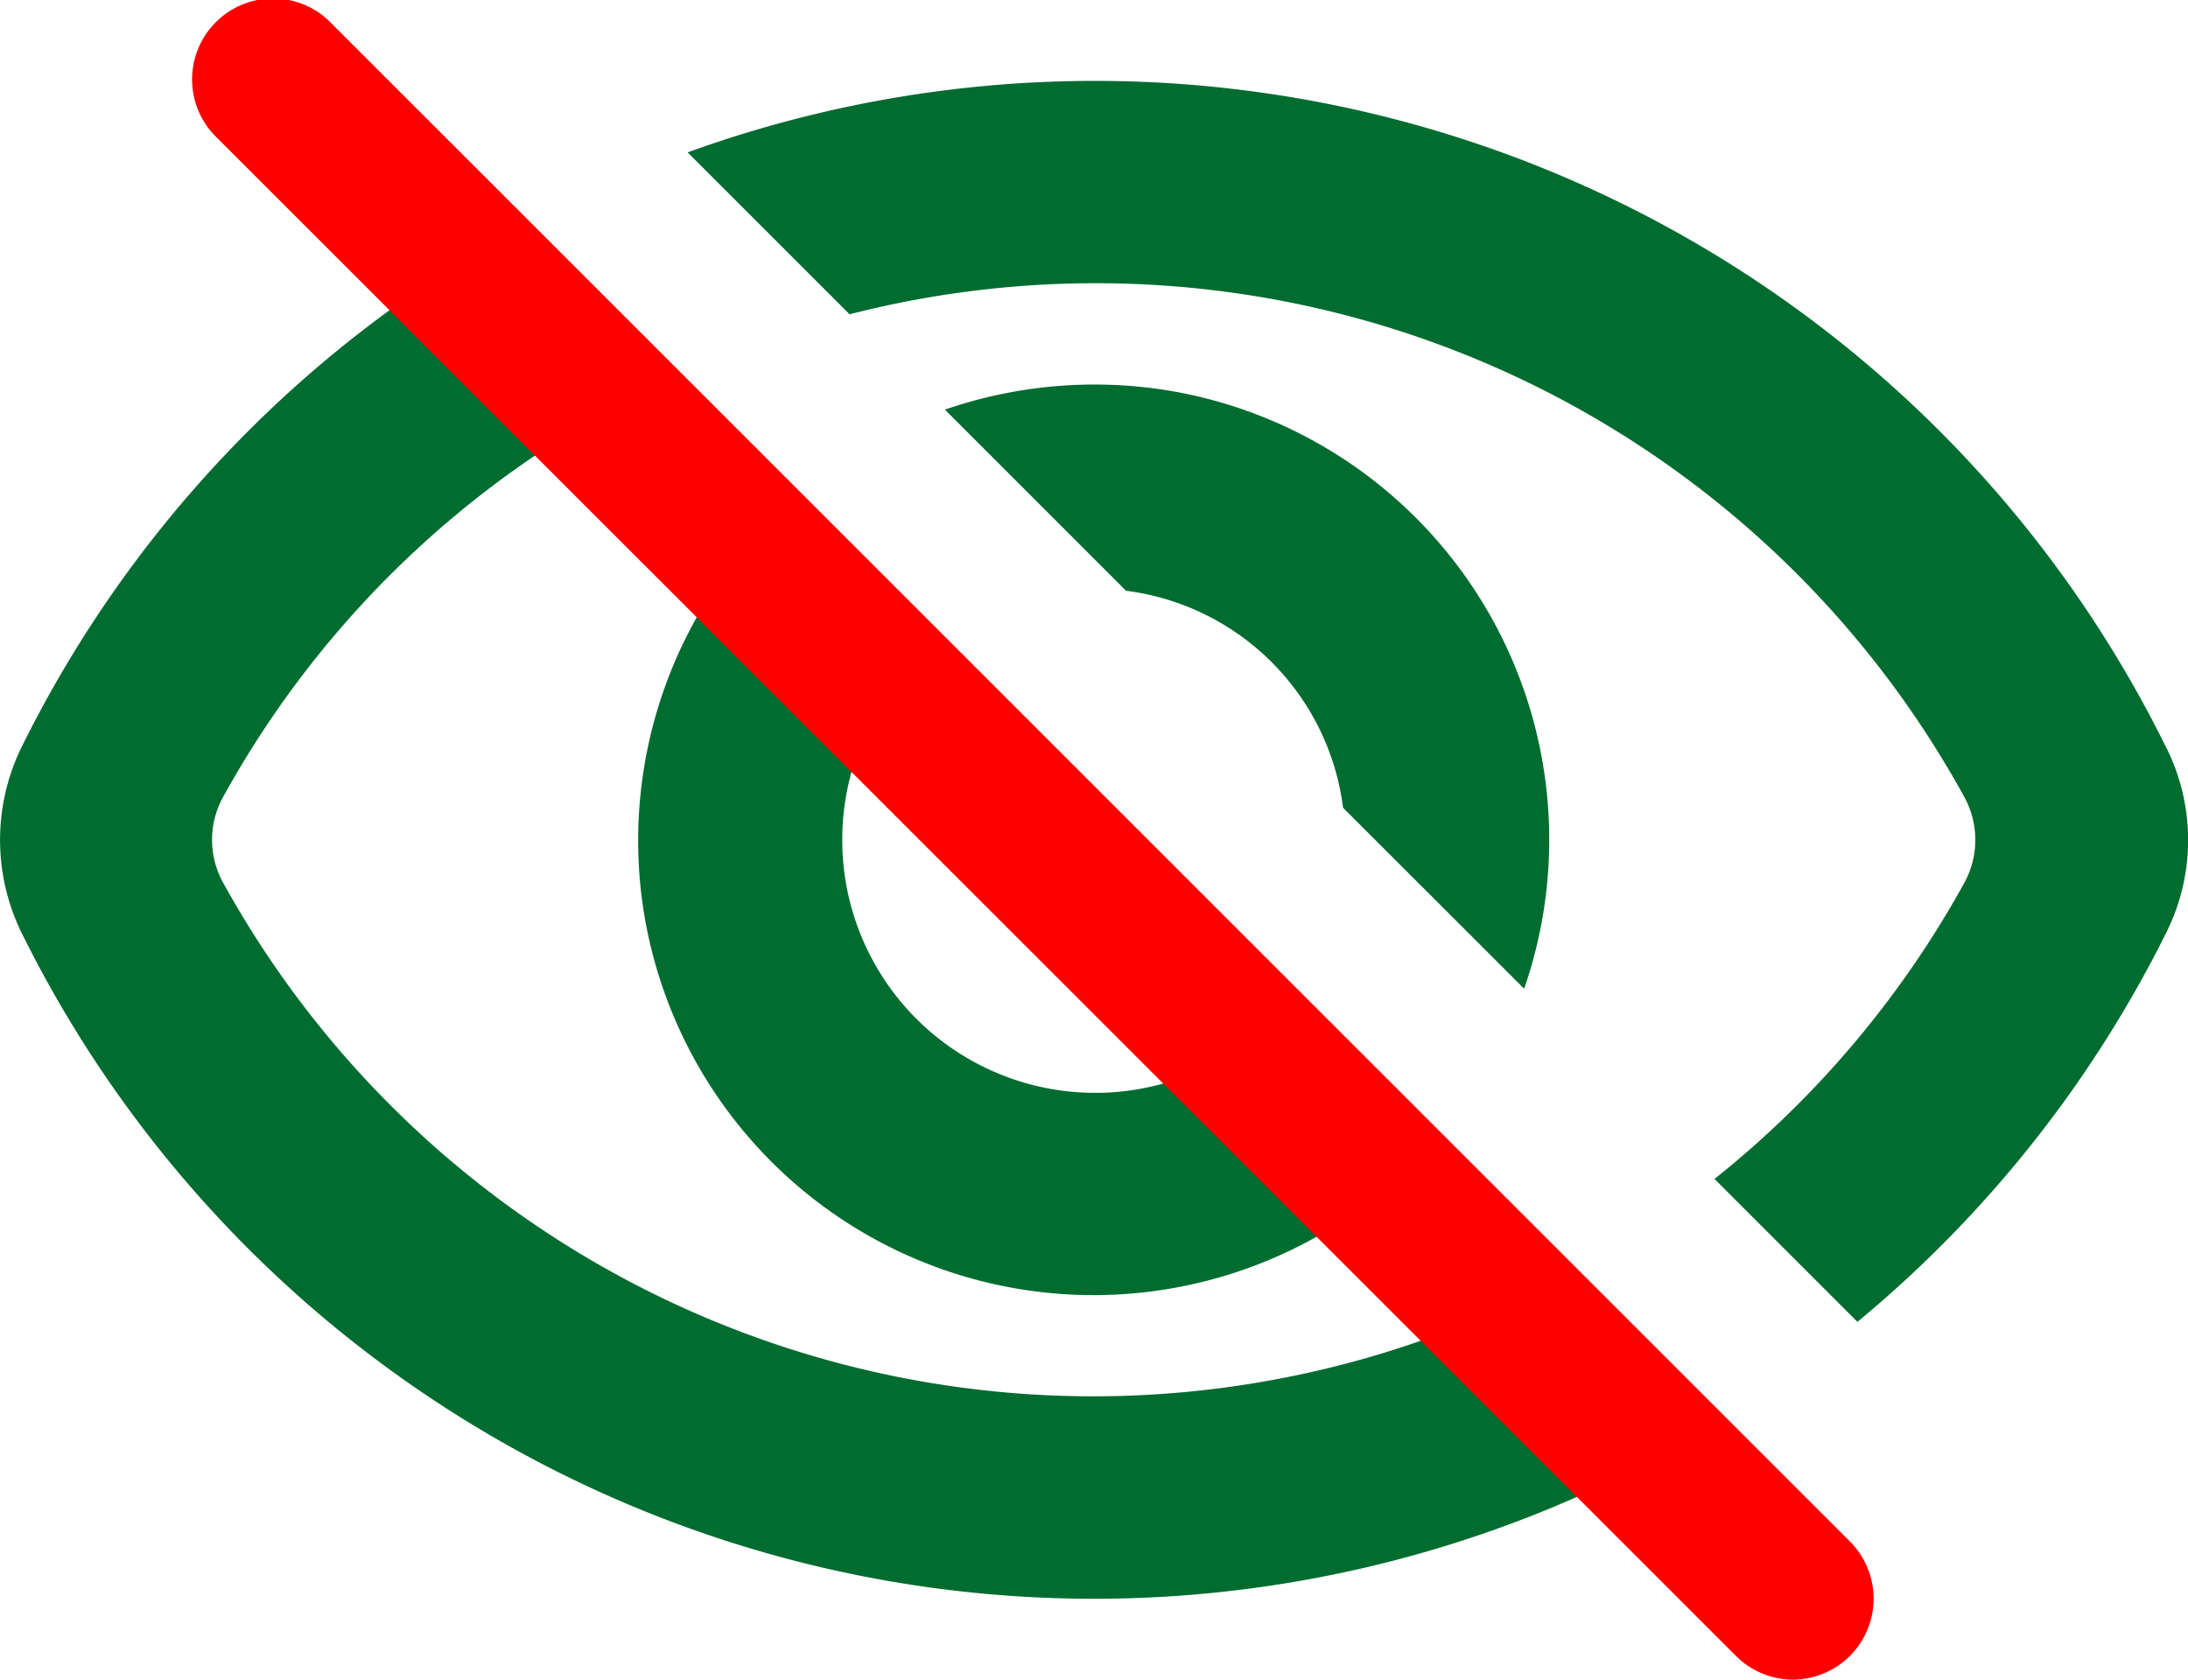 <svg xmlns="http://www.w3.org/2000/svg" xmlns:xlink="http://www.w3.org/1999/xlink" width="21.618" height="16.604" viewBox="0 0 21.618 16.604">
  <defs>
    <clipPath id="clip-path">
      <rect id="Rectangle_7089" data-name="Rectangle 7089" width="21.618" height="16.604" transform="translate(0 0.001)" fill="none"/>
    </clipPath>
  </defs>
  <g id="Group_21378" data-name="Group 21378" transform="translate(0 -0.001)">
    <g id="Group_21379" data-name="Group 21379" clip-path="url(#clip-path)">
      <path id="Path_12212" data-name="Path 12212" d="M11.518,3.856a4.538,4.538,0,0,0-2.182.193l1.789,1.79A2.477,2.477,0,0,1,13.27,7.984l1.789,1.788a4.5,4.5,0,0,0-3.541-5.916" fill="#006c30"/>
      <path id="Path_12213" data-name="Path 12213" d="M15.582,12.557A9.817,9.817,0,0,1,2.2,8.716a.875.875,0,0,1,0-.831A9.755,9.755,0,0,1,6.722,3.7L5.229,2.2A11.818,11.818,0,0,0,.217,7.377a2.085,2.085,0,0,0,0,1.85,11.818,11.818,0,0,0,14.908,5.757,11.724,11.724,0,0,0,1.919-.966Z" fill="#006c30"/>
      <path id="Path_12214" data-name="Path 12214" d="M21.408,7.4A11.8,11.8,0,0,0,6.794,1.507l1.6,1.6A9.79,9.79,0,0,1,19.41,7.881a.883.883,0,0,1,0,.841,9.782,9.782,0,0,1-2.47,2.93l1.412,1.412a11.815,11.815,0,0,0,3.056-3.856,2.045,2.045,0,0,0,0-1.81" fill="#006c30"/>
      <path id="Path_12215" data-name="Path 12215" d="M6.361,9.013a4.5,4.5,0,0,0,7.873,2.2L12.807,9.782a2.449,2.449,0,0,1-1.335.933A2.5,2.5,0,0,1,9.323,6.3L7.9,4.874A4.494,4.494,0,0,0,6.361,9.013" fill="#006c30"/>
      <path id="Path_12216" data-name="Path 12216" d="M17.717,16.6a.8.8,0,0,1-.565-.234L2.147,1.366A.8.8,0,1,1,3.278.235l15,15a.8.8,0,0,1-.565,1.365" fill="red"/>
    </g>
  </g>
</svg>
